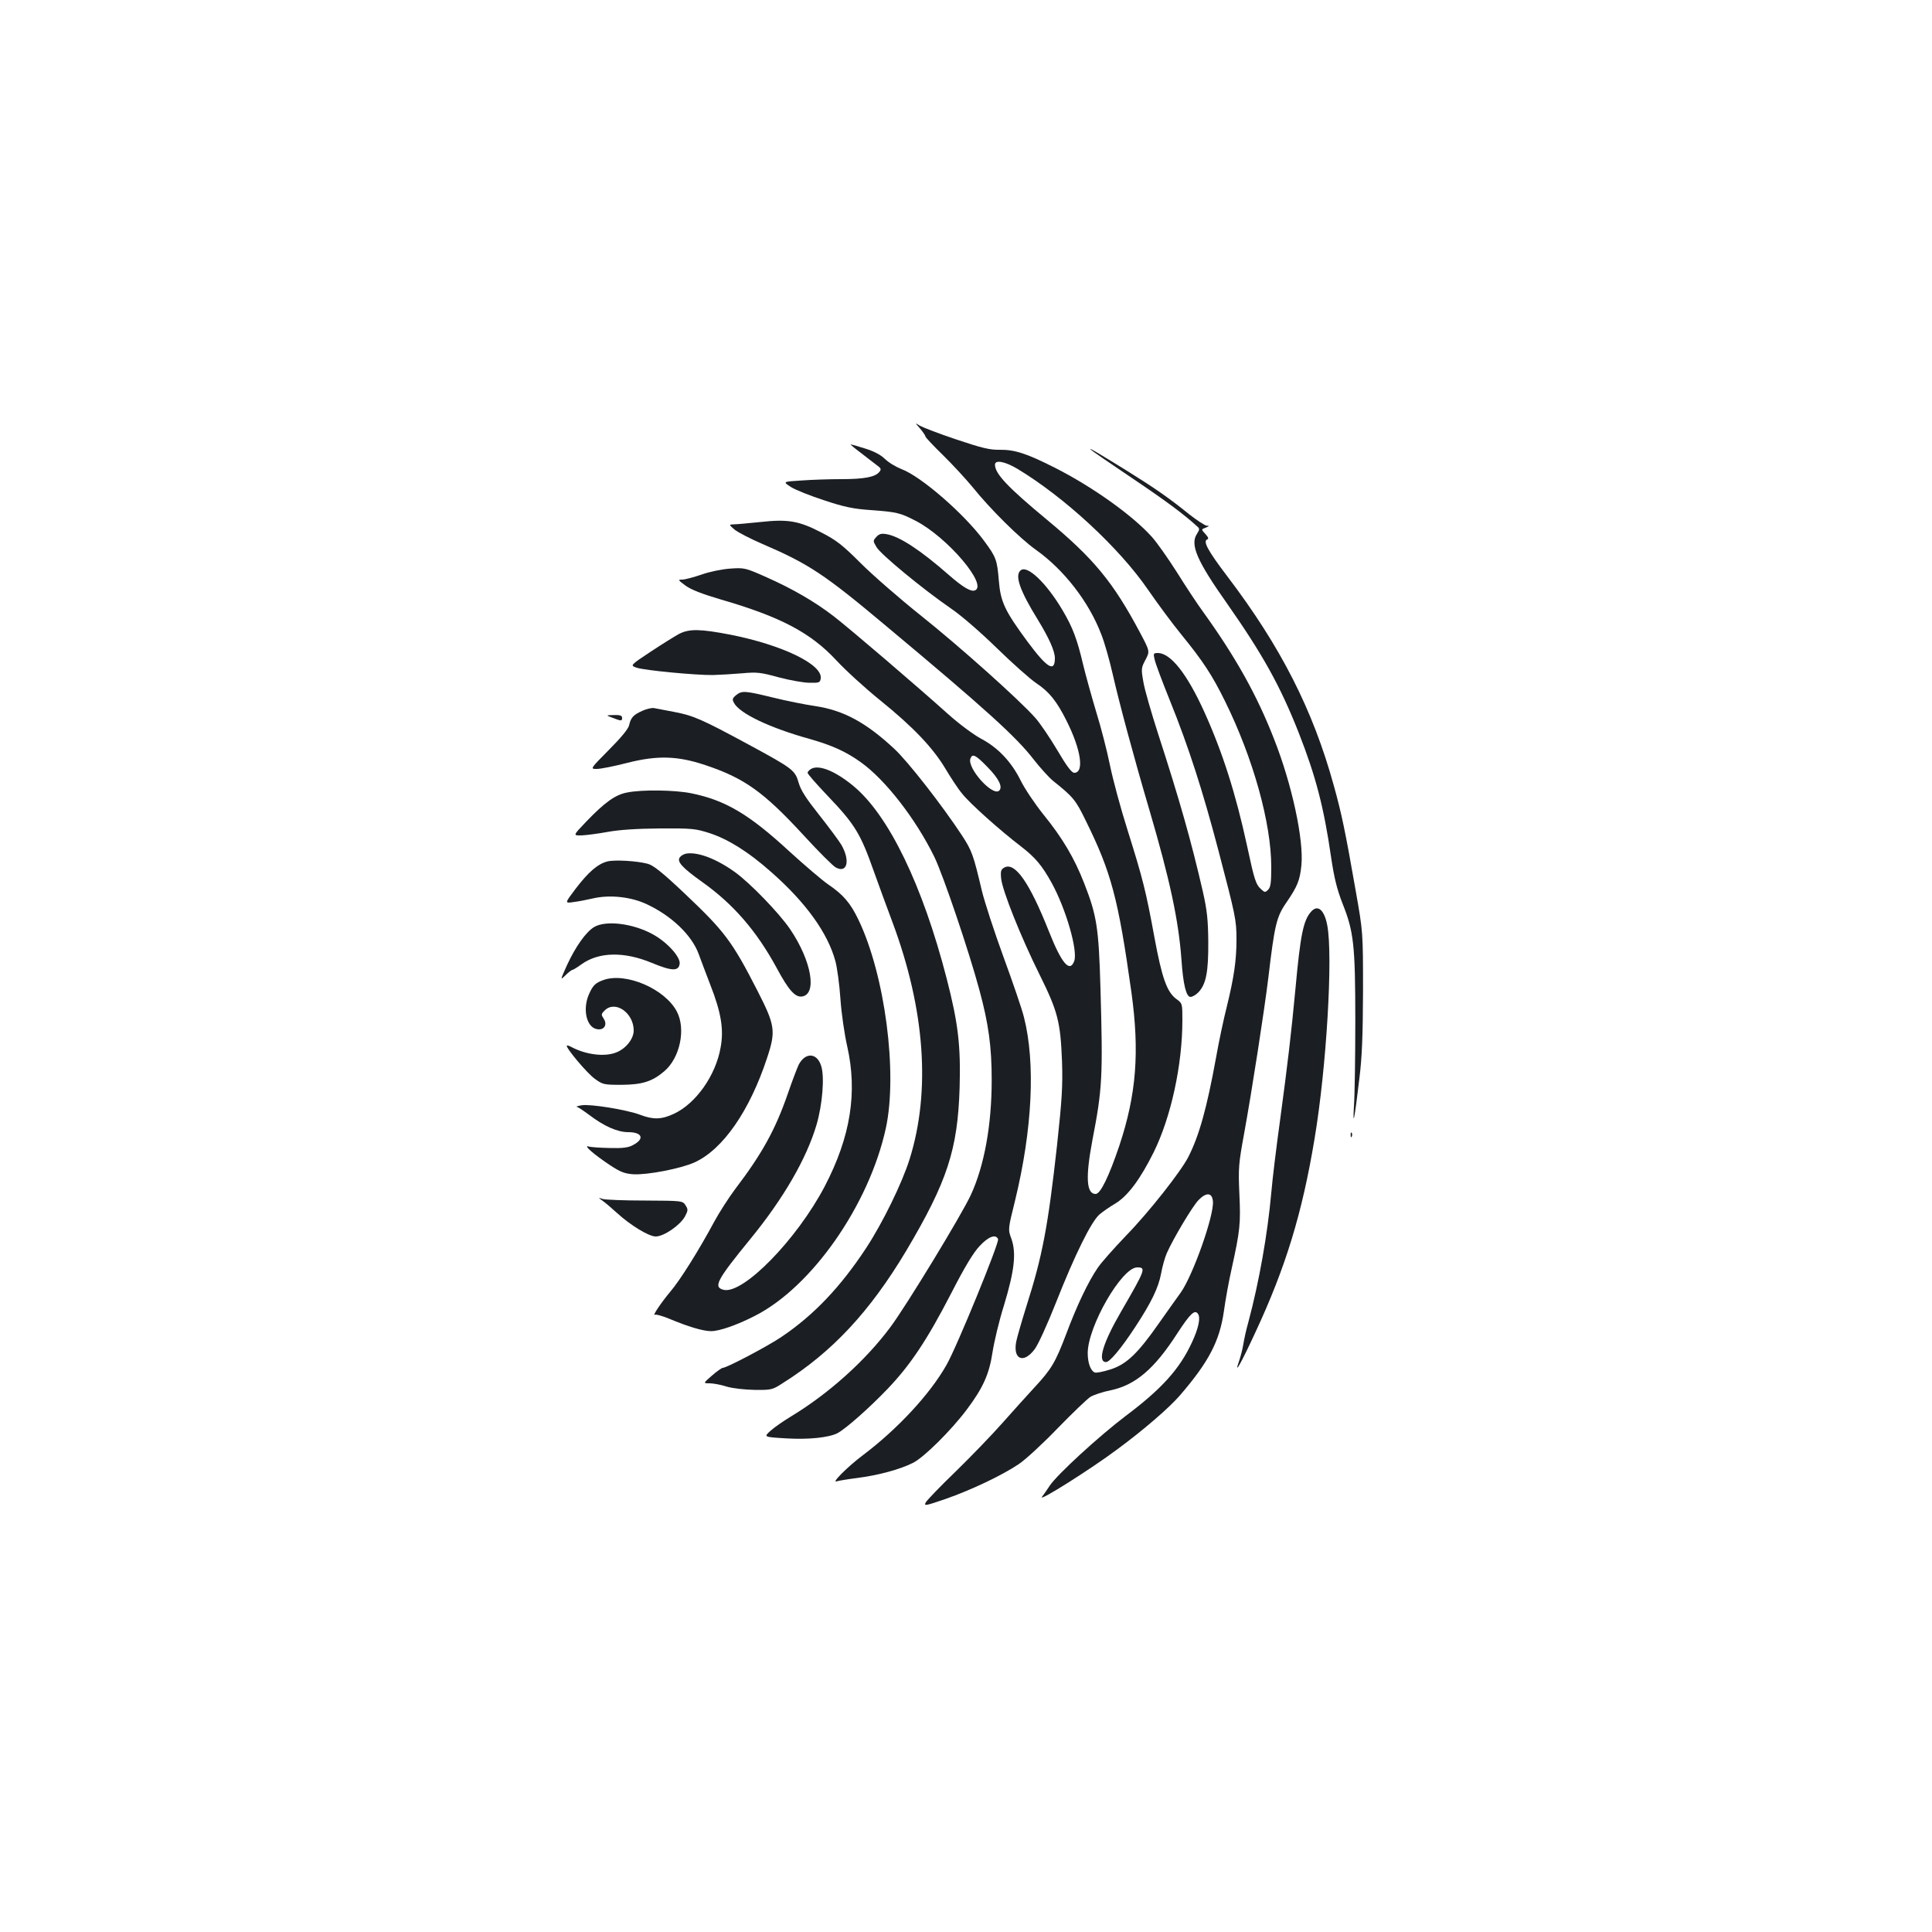 <?xml version="1.0" standalone="no"?>
<!DOCTYPE svg PUBLIC "-//W3C//DTD SVG 20010904//EN"
 "http://www.w3.org/TR/2001/REC-SVG-20010904/DTD/svg10.dtd">
<svg version="1.0" xmlns="http://www.w3.org/2000/svg"
 width="1000pt" height="1000pt" viewBox="0 0 1000 1000"
 preserveAspectRatio="xMidYMid meet">
<g transform="translate(0,1000) scale(0.1,-0.1)"
fill="#1b1f23" stroke="none">
<path d="M4763 7781 c15 -18 27 -36 27 -40 0 -5 41 -48 91 -97 50 -49 118
-123 152 -164 94 -117 245 -266 329 -326 145 -103 274 -269 338 -437 17 -42
43 -135 59 -205 34 -150 109 -429 191 -707 105 -358 150 -567 165 -770 9 -133
25 -195 47 -195 10 0 29 11 42 25 39 42 51 106 50 260 -1 114 -6 162 -28 260
-60 261 -120 473 -232 818 -35 109 -70 229 -76 268 -12 67 -11 73 11 114 23
44 23 44 -29 142 -139 261 -239 382 -480 582 -205 170 -270 239 -270 286 0 26
51 17 115 -21 246 -148 530 -411 679 -629 49 -71 126 -175 171 -230 111 -136
159 -209 226 -345 145 -294 239 -630 239 -857 0 -80 -3 -105 -16 -118 -15 -15
-18 -15 -36 2 -28 25 -35 47 -73 224 -59 272 -127 485 -221 693 -90 199 -175
306 -241 306 -23 0 -24 -3 -17 -32 3 -18 39 -114 79 -213 97 -240 170 -467
251 -775 89 -340 94 -361 94 -463 0 -108 -13 -196 -50 -347 -16 -63 -41 -180
-55 -260 -49 -269 -88 -407 -144 -518 -39 -76 -204 -286 -322 -407 -63 -66
-130 -141 -147 -167 -49 -71 -109 -197 -163 -342 -57 -150 -77 -183 -168 -281
-36 -39 -110 -121 -164 -182 -54 -61 -163 -174 -241 -250 -79 -76 -148 -148
-154 -159 -11 -20 -4 -19 101 17 135 47 294 123 379 180 35 23 126 107 202
186 77 79 153 152 170 163 17 10 64 26 105 34 128 27 226 110 345 295 67 103
91 125 107 100 14 -20 2 -75 -31 -146 -64 -139 -157 -242 -345 -383 -137 -104
-351 -300 -391 -359 -13 -20 -31 -46 -41 -59 -19 -28 256 146 391 247 138 102
265 212 322 277 151 175 207 283 229 438 8 59 26 158 40 219 44 200 47 234 40
387 -6 135 -4 157 25 315 40 220 104 633 125 805 32 271 42 315 93 388 58 85
70 115 78 193 13 132 -49 420 -142 655 -88 226 -199 424 -366 656 -31 42 -92
135 -137 207 -45 71 -103 153 -128 181 -100 112 -309 261 -503 359 -146 74
-208 94 -286 93 -51 -1 -92 9 -226 54 -90 30 -174 63 -188 71 -25 16 -25 16 3
-16z m1515 -3999 c7 -72 -104 -385 -167 -473 -22 -30 -72 -101 -113 -159 -109
-156 -168 -212 -250 -238 -37 -12 -73 -19 -81 -16 -22 8 -37 50 -37 100 0 138
176 444 256 444 47 0 44 -9 -84 -230 -94 -162 -123 -260 -77 -260 19 0 77 69
150 180 84 128 121 204 135 279 6 34 19 81 29 104 34 77 132 241 164 275 41
42 71 40 75 -6z"/>
<path d="M4453 7658 c30 -24 68 -52 83 -64 25 -18 27 -23 15 -37 -21 -26 -78
-37 -196 -37 -60 0 -154 -3 -207 -7 -97 -6 -97 -6 -54 -34 24 -15 102 -46 173
-69 102 -34 150 -44 238 -50 136 -10 154 -14 235 -56 164 -85 375 -333 306
-360 -21 -8 -63 17 -136 81 -145 127 -253 198 -320 210 -28 5 -39 2 -54 -14
-18 -20 -18 -21 1 -53 21 -37 238 -216 383 -316 55 -37 157 -126 240 -207 80
-78 172 -160 205 -182 66 -44 105 -93 155 -193 76 -151 93 -270 40 -270 -13 0
-40 36 -88 118 -38 64 -89 139 -113 166 -80 91 -394 372 -594 531 -109 87
-249 209 -310 270 -94 94 -126 119 -204 159 -116 60 -172 70 -316 54 -60 -6
-122 -12 -137 -12 -26 -1 -26 -1 5 -28 18 -14 82 -47 142 -73 240 -103 322
-157 639 -423 521 -435 678 -578 767 -694 33 -42 78 -92 100 -110 104 -83 117
-99 168 -204 133 -269 169 -404 237 -889 43 -309 26 -529 -62 -794 -54 -160
-98 -251 -123 -251 -48 0 -53 86 -17 277 52 269 55 330 42 788 -9 314 -19 377
-85 545 -50 128 -111 232 -211 355 -44 55 -97 134 -117 175 -48 97 -118 171
-206 217 -40 22 -113 76 -171 128 -158 142 -513 446 -593 507 -95 73 -208 139
-345 200 -110 49 -115 50 -188 45 -43 -3 -107 -16 -149 -31 -41 -14 -86 -26
-100 -26 -23 0 -22 -2 17 -31 29 -21 85 -43 180 -71 311 -90 467 -172 601
-316 47 -51 149 -144 227 -207 172 -139 273 -246 337 -353 27 -45 65 -104 87
-130 39 -50 197 -191 307 -275 71 -55 107 -97 157 -188 74 -135 136 -351 116
-404 -23 -61 -65 -12 -130 152 -101 255 -176 362 -231 333 -18 -10 -21 -18
-17 -58 7 -64 102 -302 199 -497 94 -190 108 -243 116 -450 4 -127 0 -193 -26
-435 -47 -422 -76 -573 -158 -830 -25 -80 -49 -163 -53 -184 -18 -93 38 -116
95 -40 18 23 66 129 110 240 99 251 184 423 227 459 18 15 54 40 80 55 66 40
129 125 199 265 90 182 149 453 149 684 0 86 0 88 -31 110 -49 36 -75 109
-114 321 -44 239 -59 299 -139 554 -35 110 -76 262 -91 336 -15 74 -47 198
-71 275 -23 77 -54 188 -68 246 -31 132 -54 192 -106 280 -84 142 -183 236
-217 207 -32 -26 -5 -104 89 -256 58 -95 88 -162 88 -199 0 -75 -40 -51 -141
85 -118 160 -140 206 -149 316 -9 109 -14 122 -76 206 -102 139 -326 334 -428
372 -28 11 -67 34 -86 53 -23 22 -58 40 -104 54 -37 12 -70 21 -73 21 -3 0 19
-19 50 -42z m658 -1628 c59 -60 80 -103 61 -122 -33 -33 -168 117 -149 166 10
27 27 19 88 -44z"/>
<path d="M5645 7673 c6 -6 102 -72 215 -148 174 -117 267 -186 338 -251 12
-10 11 -16 -3 -38 -36 -55 0 -139 157 -361 184 -263 275 -426 371 -670 88
-224 130 -387 167 -644 16 -107 30 -163 59 -238 58 -145 66 -215 66 -608 0
-187 -3 -385 -7 -440 -7 -119 3 -69 28 142 14 112 18 222 19 453 0 305 0 305
-38 520 -54 309 -73 399 -113 543 -108 392 -274 719 -553 1086 -101 133 -126
181 -102 189 8 3 5 12 -10 28 -22 24 -22 24 2 33 19 8 20 10 5 10 -10 1 -51
28 -92 60 -101 82 -179 136 -319 223 -154 95 -202 124 -190 111z"/>
<path d="M3515 6719 c-22 -12 -88 -53 -147 -92 -107 -71 -107 -71 -73 -83 42
-14 305 -39 395 -38 36 1 104 5 151 9 77 7 96 5 190 -21 57 -15 129 -28 159
-28 50 -1 55 1 58 22 11 73 -200 174 -468 227 -156 30 -212 31 -265 4z"/>
<path d="M3810 6402 c-19 -16 -21 -22 -11 -40 29 -55 185 -129 389 -186 120
-34 190 -66 267 -121 128 -91 285 -294 381 -490 47 -97 180 -491 233 -688 48
-177 64 -295 64 -467 0 -233 -38 -443 -108 -595 -47 -102 -334 -574 -417 -685
-128 -172 -318 -343 -513 -461 -38 -23 -86 -56 -106 -74 -37 -33 -37 -33 80
-40 116 -7 221 4 266 27 43 23 164 130 256 226 121 126 207 255 334 501 68
133 114 209 146 242 45 49 84 63 95 35 7 -18 -214 -559 -267 -651 -86 -152
-253 -331 -430 -465 -83 -62 -171 -151 -137 -137 10 3 57 11 105 17 110 14
223 45 288 78 57 28 197 167 279 276 84 112 116 183 133 295 8 53 34 164 60
246 54 179 64 269 38 343 -18 49 -18 49 19 198 90 370 106 713 46 949 -10 41
-58 181 -106 312 -48 131 -98 285 -112 343 -44 186 -51 206 -103 286 -102 155
-278 381 -350 448 -147 137 -263 199 -407 221 -55 8 -155 28 -223 45 -144 35
-159 36 -189 12z"/>
<path d="M3325 6321 c-47 -21 -60 -35 -69 -76 -5 -19 -43 -65 -105 -127 -97
-98 -97 -98 -62 -98 20 0 90 14 156 31 157 40 262 37 405 -11 202 -67 303
-139 510 -364 77 -84 152 -159 166 -166 59 -32 76 35 29 117 -14 23 -66 93
-115 155 -66 83 -95 127 -106 166 -19 66 -30 74 -259 198 -244 132 -286 150
-385 169 -47 9 -94 18 -105 20 -11 2 -38 -4 -60 -14z"/>
<path d="M3170 6285 c46 -18 50 -18 50 0 0 11 -11 15 -42 14 -43 -1 -43 -1 -8
-14z"/>
<path d="M4198 6020 c-10 -6 -18 -15 -18 -20 0 -6 44 -56 99 -114 147 -154
174 -198 245 -399 24 -67 67 -185 96 -262 168 -451 198 -874 88 -1225 -39
-124 -139 -329 -225 -460 -133 -202 -271 -347 -437 -459 -72 -49 -285 -161
-305 -161 -5 0 -31 -18 -56 -40 -46 -40 -46 -40 -12 -40 18 0 58 -7 88 -17 31
-9 92 -16 144 -17 86 -1 93 0 145 34 258 162 452 371 640 685 213 359 267 524
277 845 6 218 -7 332 -67 565 -124 481 -299 844 -482 996 -94 78 -180 113
-220 89z"/>
<path d="M3246 5898 c-61 -11 -117 -52 -211 -150 -70 -73 -70 -73 -25 -72 25
1 86 9 135 18 60 11 151 17 270 18 169 1 185 -1 260 -25 96 -32 200 -97 317
-201 179 -157 293 -316 332 -461 9 -33 21 -121 26 -195 5 -74 21 -184 35 -245
54 -239 18 -468 -116 -725 -144 -275 -423 -561 -524 -536 -54 14 -36 49 138
262 172 210 291 416 343 591 31 105 43 251 24 307 -22 68 -82 70 -116 5 -8
-17 -33 -82 -55 -146 -65 -189 -134 -314 -274 -498 -33 -44 -82 -120 -109
-170 -79 -147 -177 -303 -226 -360 -47 -56 -97 -130 -80 -120 5 3 38 -6 72
-20 100 -42 177 -65 219 -65 42 0 132 31 224 78 296 149 593 574 680 972 62
285 -4 792 -141 1078 -42 88 -79 131 -157 184 -32 22 -122 99 -200 170 -209
193 -332 266 -509 302 -84 17 -253 20 -332 4z"/>
<path d="M3553 5582 c-12 -2 -27 -10 -33 -18 -19 -22 8 -53 113 -128 162 -115
282 -253 387 -446 61 -114 95 -152 130 -148 81 10 51 184 -60 348 -57 84 -208
240 -286 296 -96 69 -191 105 -251 96z"/>
<path d="M3143 5541 c-49 -13 -96 -53 -162 -139 -59 -78 -59 -78 -12 -71 25 3
71 12 101 19 86 20 197 8 277 -30 129 -60 233 -160 269 -257 9 -26 37 -98 60
-159 57 -145 71 -232 54 -325 -25 -145 -128 -291 -242 -344 -64 -30 -107 -31
-175 -5 -69 26 -259 57 -303 49 -19 -3 -30 -7 -25 -8 6 0 35 -20 65 -42 76
-58 146 -89 201 -89 74 0 87 -35 25 -67 -23 -13 -54 -17 -120 -15 -48 1 -98 4
-110 8 -29 8 30 -43 113 -98 52 -34 74 -43 120 -46 71 -4 245 29 317 62 146
67 284 266 374 539 47 141 42 170 -50 350 -130 254 -169 306 -375 501 -115
109 -163 147 -192 155 -55 15 -173 22 -210 12z"/>
<path d="M6787 5282 c-41 -45 -56 -119 -82 -402 -21 -223 -39 -379 -79 -675
-19 -137 -40 -308 -46 -380 -19 -211 -62 -457 -119 -670 -11 -38 -22 -90 -26
-115 -4 -25 -14 -62 -21 -83 -29 -82 7 -19 83 145 158 339 243 618 307 1003
62 369 96 946 66 1105 -15 80 -49 110 -83 72z"/>
<path d="M3074 5201 c-42 -26 -95 -101 -139 -196 -36 -80 -36 -80 -7 -52 15
15 31 27 35 27 4 0 25 13 47 29 89 64 220 67 364 7 104 -43 139 -44 144 -4 4
36 -67 113 -139 152 -103 57 -245 74 -305 37z"/>
<path d="M3125 4928 c-43 -15 -56 -28 -76 -73 -34 -75 -15 -168 37 -181 39
-10 60 20 39 53 -14 21 -14 24 5 43 54 54 150 -12 150 -104 0 -42 -39 -92 -87
-112 -60 -26 -159 -14 -236 27 -11 6 -21 9 -23 7 -8 -9 105 -144 145 -172 41
-30 47 -31 140 -31 105 1 157 17 219 70 82 69 113 220 65 310 -62 117 -263
203 -378 163z"/>
<path d="M6991 4124 c0 -11 3 -14 6 -6 3 7 2 16 -1 19 -3 4 -6 -2 -5 -13z"/>
<path d="M3120 3784 c14 -10 46 -37 72 -61 71 -65 166 -123 202 -123 42 0 126
58 151 103 17 32 17 37 3 59 -15 23 -18 23 -209 24 -107 0 -205 4 -219 8 -25
8 -25 8 0 -10z"/>
</g>
</svg>
